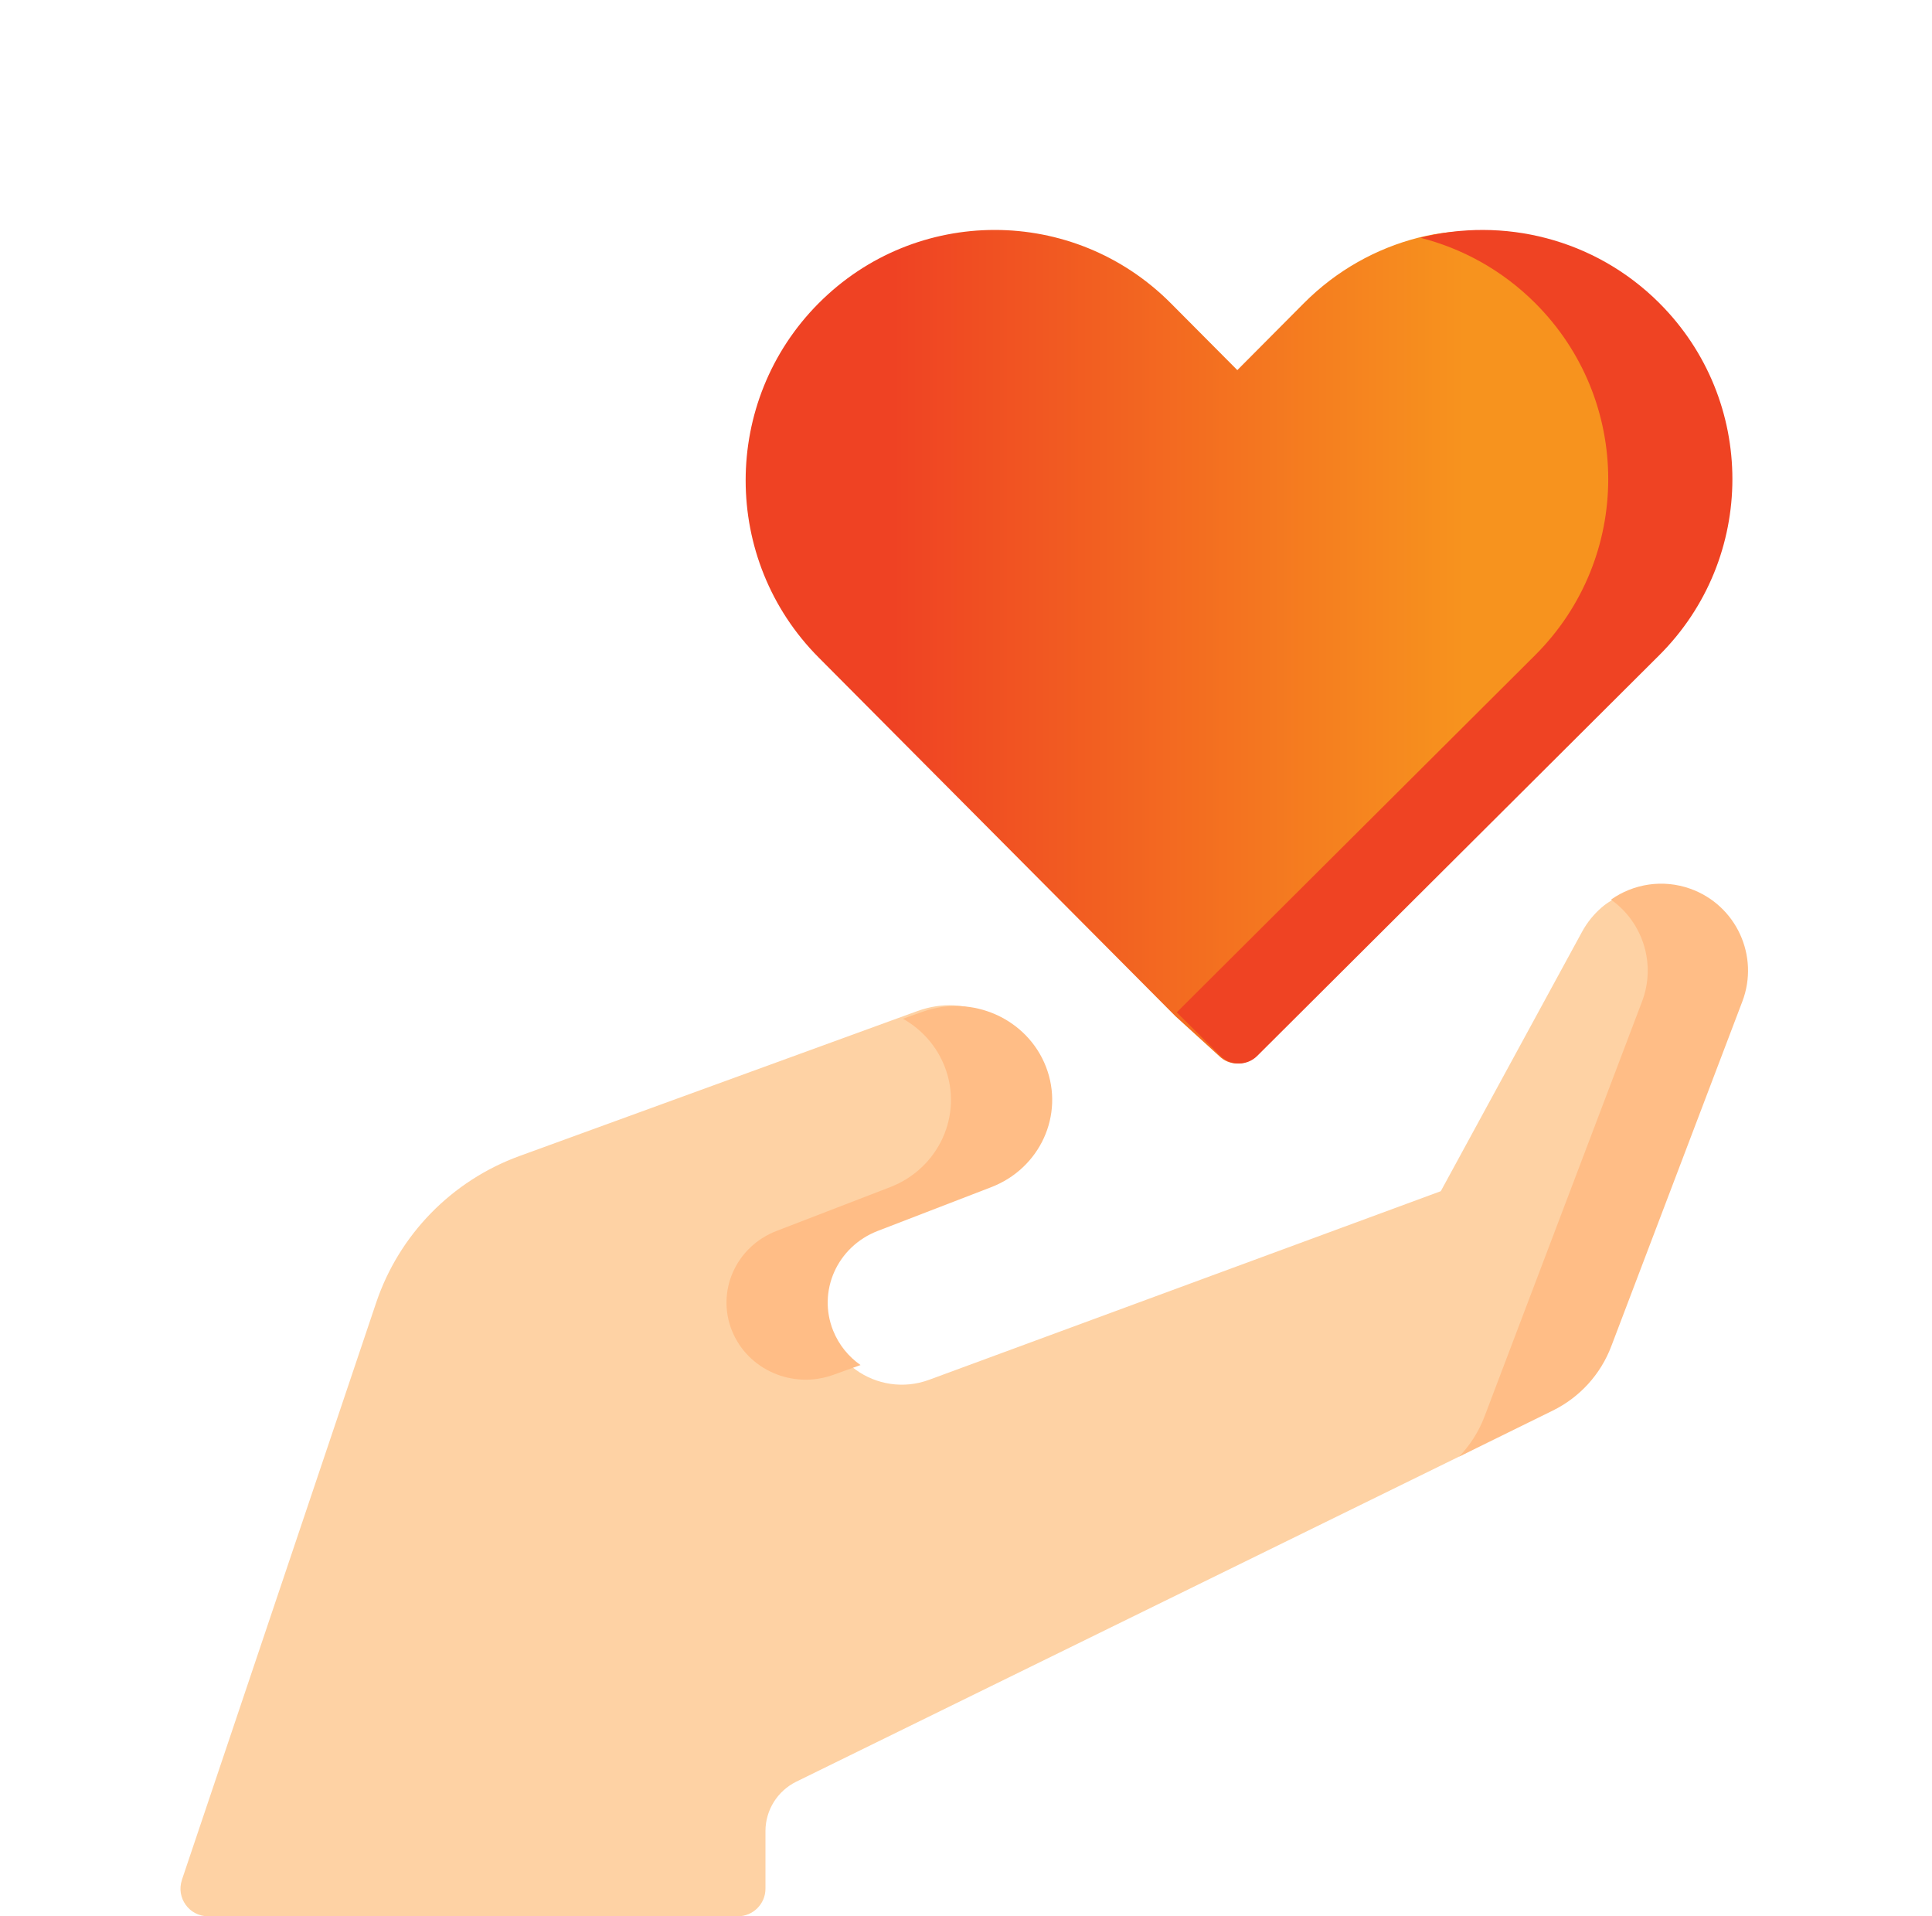 <svg width="121" height="120" viewBox="0 0 121 120" xmlns="http://www.w3.org/2000/svg" fill="none"><path d="M11.392 117.723l12.164-36.138c1.436-4.266 4.739-7.648 8.977-9.192l23.702-8.634 1.223-.445c3.084-1.123 6.074.441 7.229 3.506 1.148 3.047-.363 6.238-3.397 7.437l-6.618 2.571c-2.517.995-4.178 4.257-3.19 6.771.244.621 1.027 1.165 1.465 1.617.202.209.422.398.655.566 1.284.924 2.99 1.212 4.583.625l32.051-11.813 8.849-16.248c.32-.588.736-1.096 1.218-1.513 1.448-1.251 3.501-1.26 5.395-.585l-.212-.212c2.872 1.023 4.341 4.199 3.257 7.042l-8.425 21.332c-.666 1.749-1.973 3.18-3.656 4.006l-5.109 2.714-41.677 20.439c-1.185.581-1.936 1.784-1.936 3.101v3.603c0 .955-.776 1.728-1.732 1.728h-33.172c-1.184.001-2.019-1.158-1.642-2.277z" fill="#FED2A4"/><path d="M105.864 55.655c-1.716-.613-3.561-.312-4.969.682 1.977 1.397 2.848 4.003 1.945 6.379l-9.869 25.996c-.359.943-.904 1.793-1.592 2.508l.339-.167 5.534-2.721c1.683-.828 2.99-2.263 3.657-4.016l8.212-21.6c1.084-2.851-.385-6.035-3.257-7.061zM59.172 66.811c1.159 3.001-.366 6.352-3.429 7.532l-7.109 2.741c-2.541.98-3.789 3.774-2.791 6.25.986 2.447 3.804 3.676 6.337 2.765l1.714-.617c-.746-.524-1.352-1.255-1.712-2.149-.998-2.476.25-5.271 2.791-6.25l7.109-2.741c3.063-1.181 4.588-4.532 3.429-7.532-1.166-3.018-4.613-4.559-7.726-3.453l-1.234.438c1.164.657 2.11 1.694 2.62 3.014z" fill="#FFBD86"/><path d="M51.269 18.993c-6.092 6.124-6.092 16.054 0 22.178l22.35 22.468 2.729 2.484c.632.636 1.657.636 2.289 0l24.563-24.952c6.092-6.124 6.35-15.535.258-21.659-4.04-4.061-9.486-5.948-14.647-4.623-2.622.673-5.104 2.041-7.156 4.104l-4.162 4.184-4.162-4.184c-6.092-6.125-15.969-6.125-22.061 0z" fill="url(#a)"/><path d="M103.913 18.968c-4.055-4.041-9.781-5.4-14.962-4.081 2.632.67 5.124 2.028 7.185 4.081 6.116 6.095 6.116 15.975 0 22.069l-22.436 22.358 2.739 2.73c.635.632 1.664.632 2.298 0l25.175-25.088c6.116-6.094 6.116-15.975 0-22.069z" fill="#EF4323"/><defs><linearGradient id="a" x1="56.211" y1="40.459" x2="91.699" y2="40.459" gradientUnits="userSpaceOnUse"><stop stop-color="#EF4223"/><stop offset="0" stop-color="#EF4323"/><stop offset="1" stop-color="#F7931E"/></linearGradient></defs></svg>